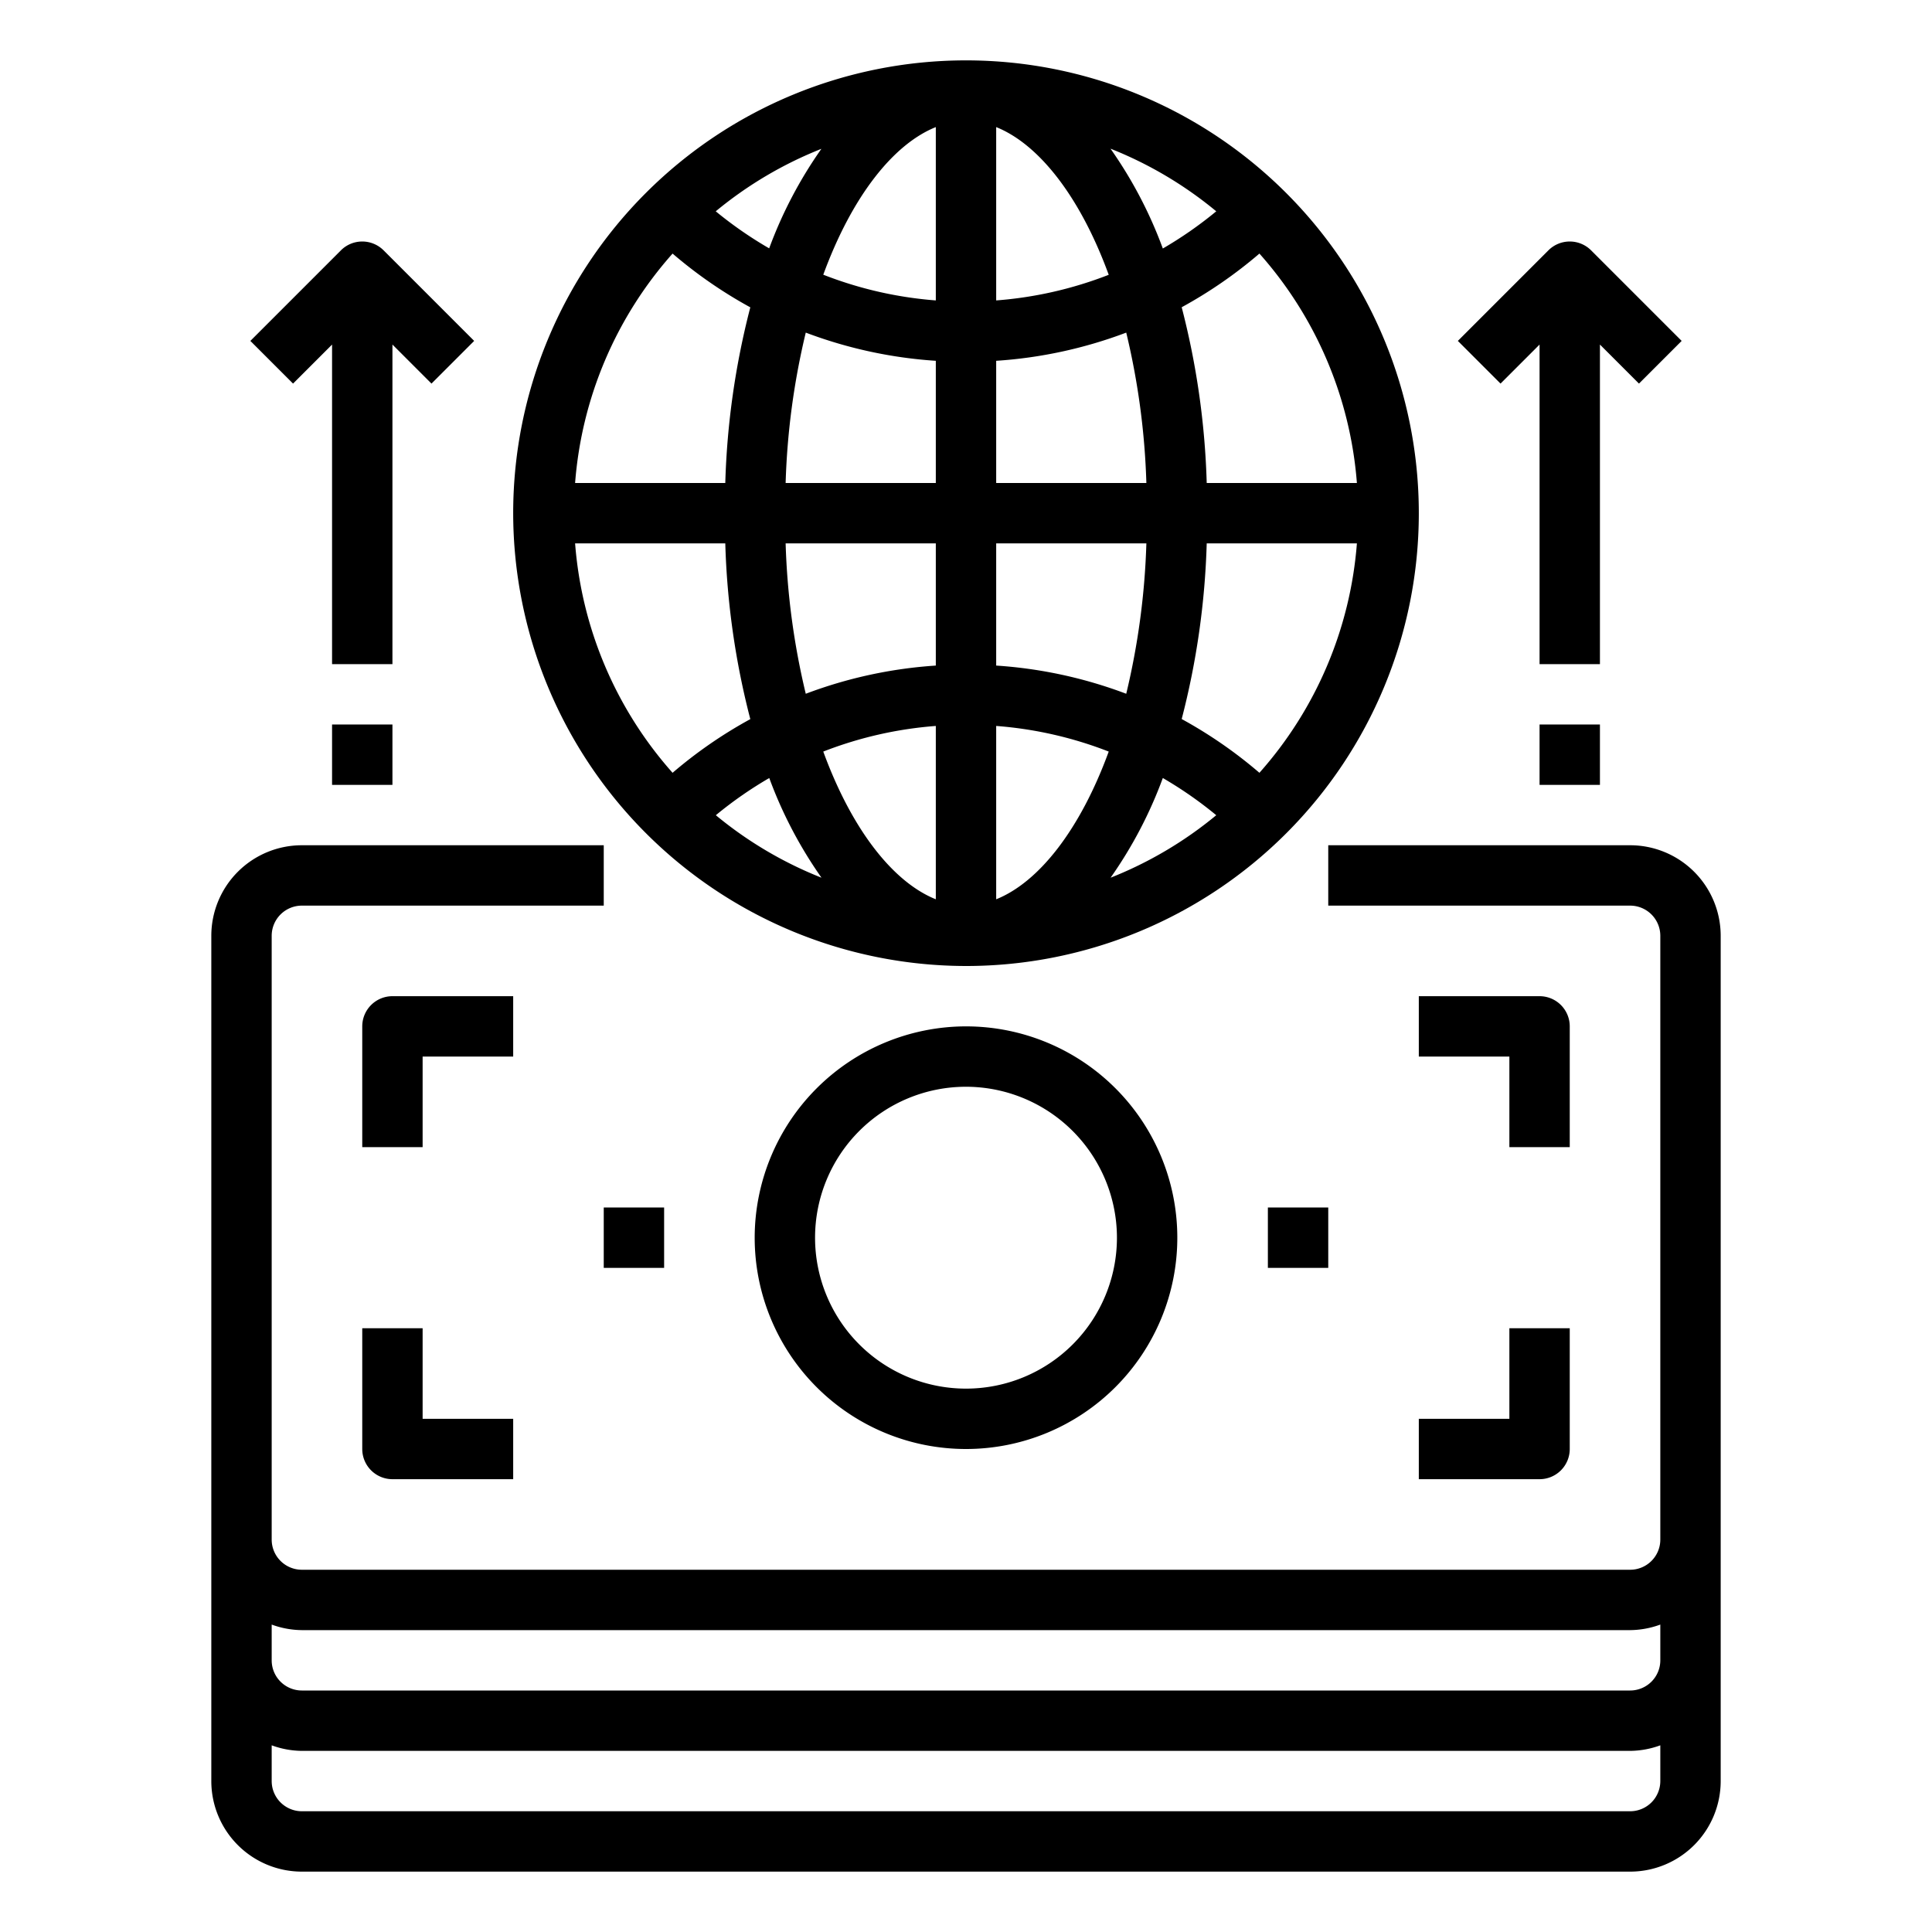 <svg xmlns="http://www.w3.org/2000/svg" viewBox="0 0 64 64" x="0px" y="0px"><g><path d="M54,28H44v2H54a1,1,0,0,1,1,1V51a1,1,0,0,1-1,1H10a1,1,0,0,1-1-1V31a1,1,0,0,1,1-1H20V28H10a3,3,0,0,0-3,3V59a3,3,0,0,0,3,3H54a3,3,0,0,0,3-3V31A3,3,0,0,0,54,28ZM10,54H54a2.966,2.966,0,0,0,1-.184V55a1,1,0,0,1-1,1H10a1,1,0,0,1-1-1V53.816A2.966,2.966,0,0,0,10,54Zm44,6H10a1,1,0,0,1-1-1V57.816A2.966,2.966,0,0,0,10,58H54a2.966,2.966,0,0,0,1-.184V59A1,1,0,0,1,54,60Z"></path><path d="M25,41a7,7,0,1,0,7-7A7.008,7.008,0,0,0,25,41Zm12,0a5,5,0,1,1-5-5A5.006,5.006,0,0,1,37,41Z"></path><path d="M47,49h4a1,1,0,0,0,1-1V44H50v3H47Z"></path><path d="M12,44v4a1,1,0,0,0,1,1h4V47H14V44Z"></path><path d="M52,38V34a1,1,0,0,0-1-1H47v2h3v3Z"></path><path d="M17,33H13a1,1,0,0,0-1,1v4h2V35h3Z"></path><rect x="20" y="40" width="2" height="2"></rect><rect x="42" y="40" width="2" height="2"></rect><path d="M32,32A15,15,0,1,0,17,17,15.017,15.017,0,0,0,32,32ZM24.026,18a26.092,26.092,0,0,0,.829,5.822A15.011,15.011,0,0,0,22.28,25.6,12.932,12.932,0,0,1,19.051,18ZM31,29.79c-1.413-.567-2.78-2.3-3.728-4.893A12.936,12.936,0,0,1,31,24.048Zm-3.787-.715a12.992,12.992,0,0,1-3.5-2.07,13.133,13.133,0,0,1,1.77-1.232A14.3,14.3,0,0,0,27.213,29.075ZM33,29.79V24.048a12.936,12.936,0,0,1,3.728.849C35.78,27.488,34.413,29.223,33,29.79Zm5.52-4.017a13.133,13.133,0,0,1,1.77,1.232,12.992,12.992,0,0,1-3.5,2.07A14.3,14.3,0,0,0,38.52,25.773ZM33,22.048V18h4.975a24.411,24.411,0,0,1-.667,4.982A14.937,14.937,0,0,0,33,22.048ZM33,16V11.952a14.937,14.937,0,0,0,4.308-.934A24.411,24.411,0,0,1,37.975,16Zm0-6.048V4.21c1.413.567,2.78,2.3,3.728,4.893A12.936,12.936,0,0,1,33,9.952Zm3.787-5.027A12.992,12.992,0,0,1,40.29,7a13.133,13.133,0,0,1-1.77,1.232A14.3,14.3,0,0,0,36.787,4.925ZM31,4.21V9.952A12.936,12.936,0,0,1,27.272,9.1C28.22,6.512,29.587,4.777,31,4.21ZM25.48,8.227A13.133,13.133,0,0,1,23.71,7a12.992,12.992,0,0,1,3.5-2.07A14.3,14.3,0,0,0,25.48,8.227ZM31,11.952V16H26.025a24.411,24.411,0,0,1,.667-4.982A14.937,14.937,0,0,0,31,11.952ZM31,18v4.048a14.937,14.937,0,0,0-4.308.934A24.411,24.411,0,0,1,26.025,18Zm10.72,7.6a15.011,15.011,0,0,0-2.575-1.781A26.092,26.092,0,0,0,39.974,18h4.975A12.932,12.932,0,0,1,41.72,25.6ZM44.949,16H39.974a26.092,26.092,0,0,0-.829-5.822A15.011,15.011,0,0,0,41.72,8.4,12.932,12.932,0,0,1,44.949,16ZM22.28,8.4a15.011,15.011,0,0,0,2.575,1.781A26.092,26.092,0,0,0,24.026,16H19.051A12.932,12.932,0,0,1,22.28,8.4Z"></path><path d="M11,11.414V22h2V11.414l1.293,1.293,1.414-1.414-3-3a1,1,0,0,0-1.414,0l-3,3,1.414,1.414Z"></path><rect x="11" y="24" width="2" height="2"></rect><path d="M51,11.414V22h2V11.414l1.293,1.293,1.414-1.414-3-3a1,1,0,0,0-1.414,0l-3,3,1.414,1.414Z"></path><rect x="51" y="24" width="2" height="2"></rect></g></svg>
